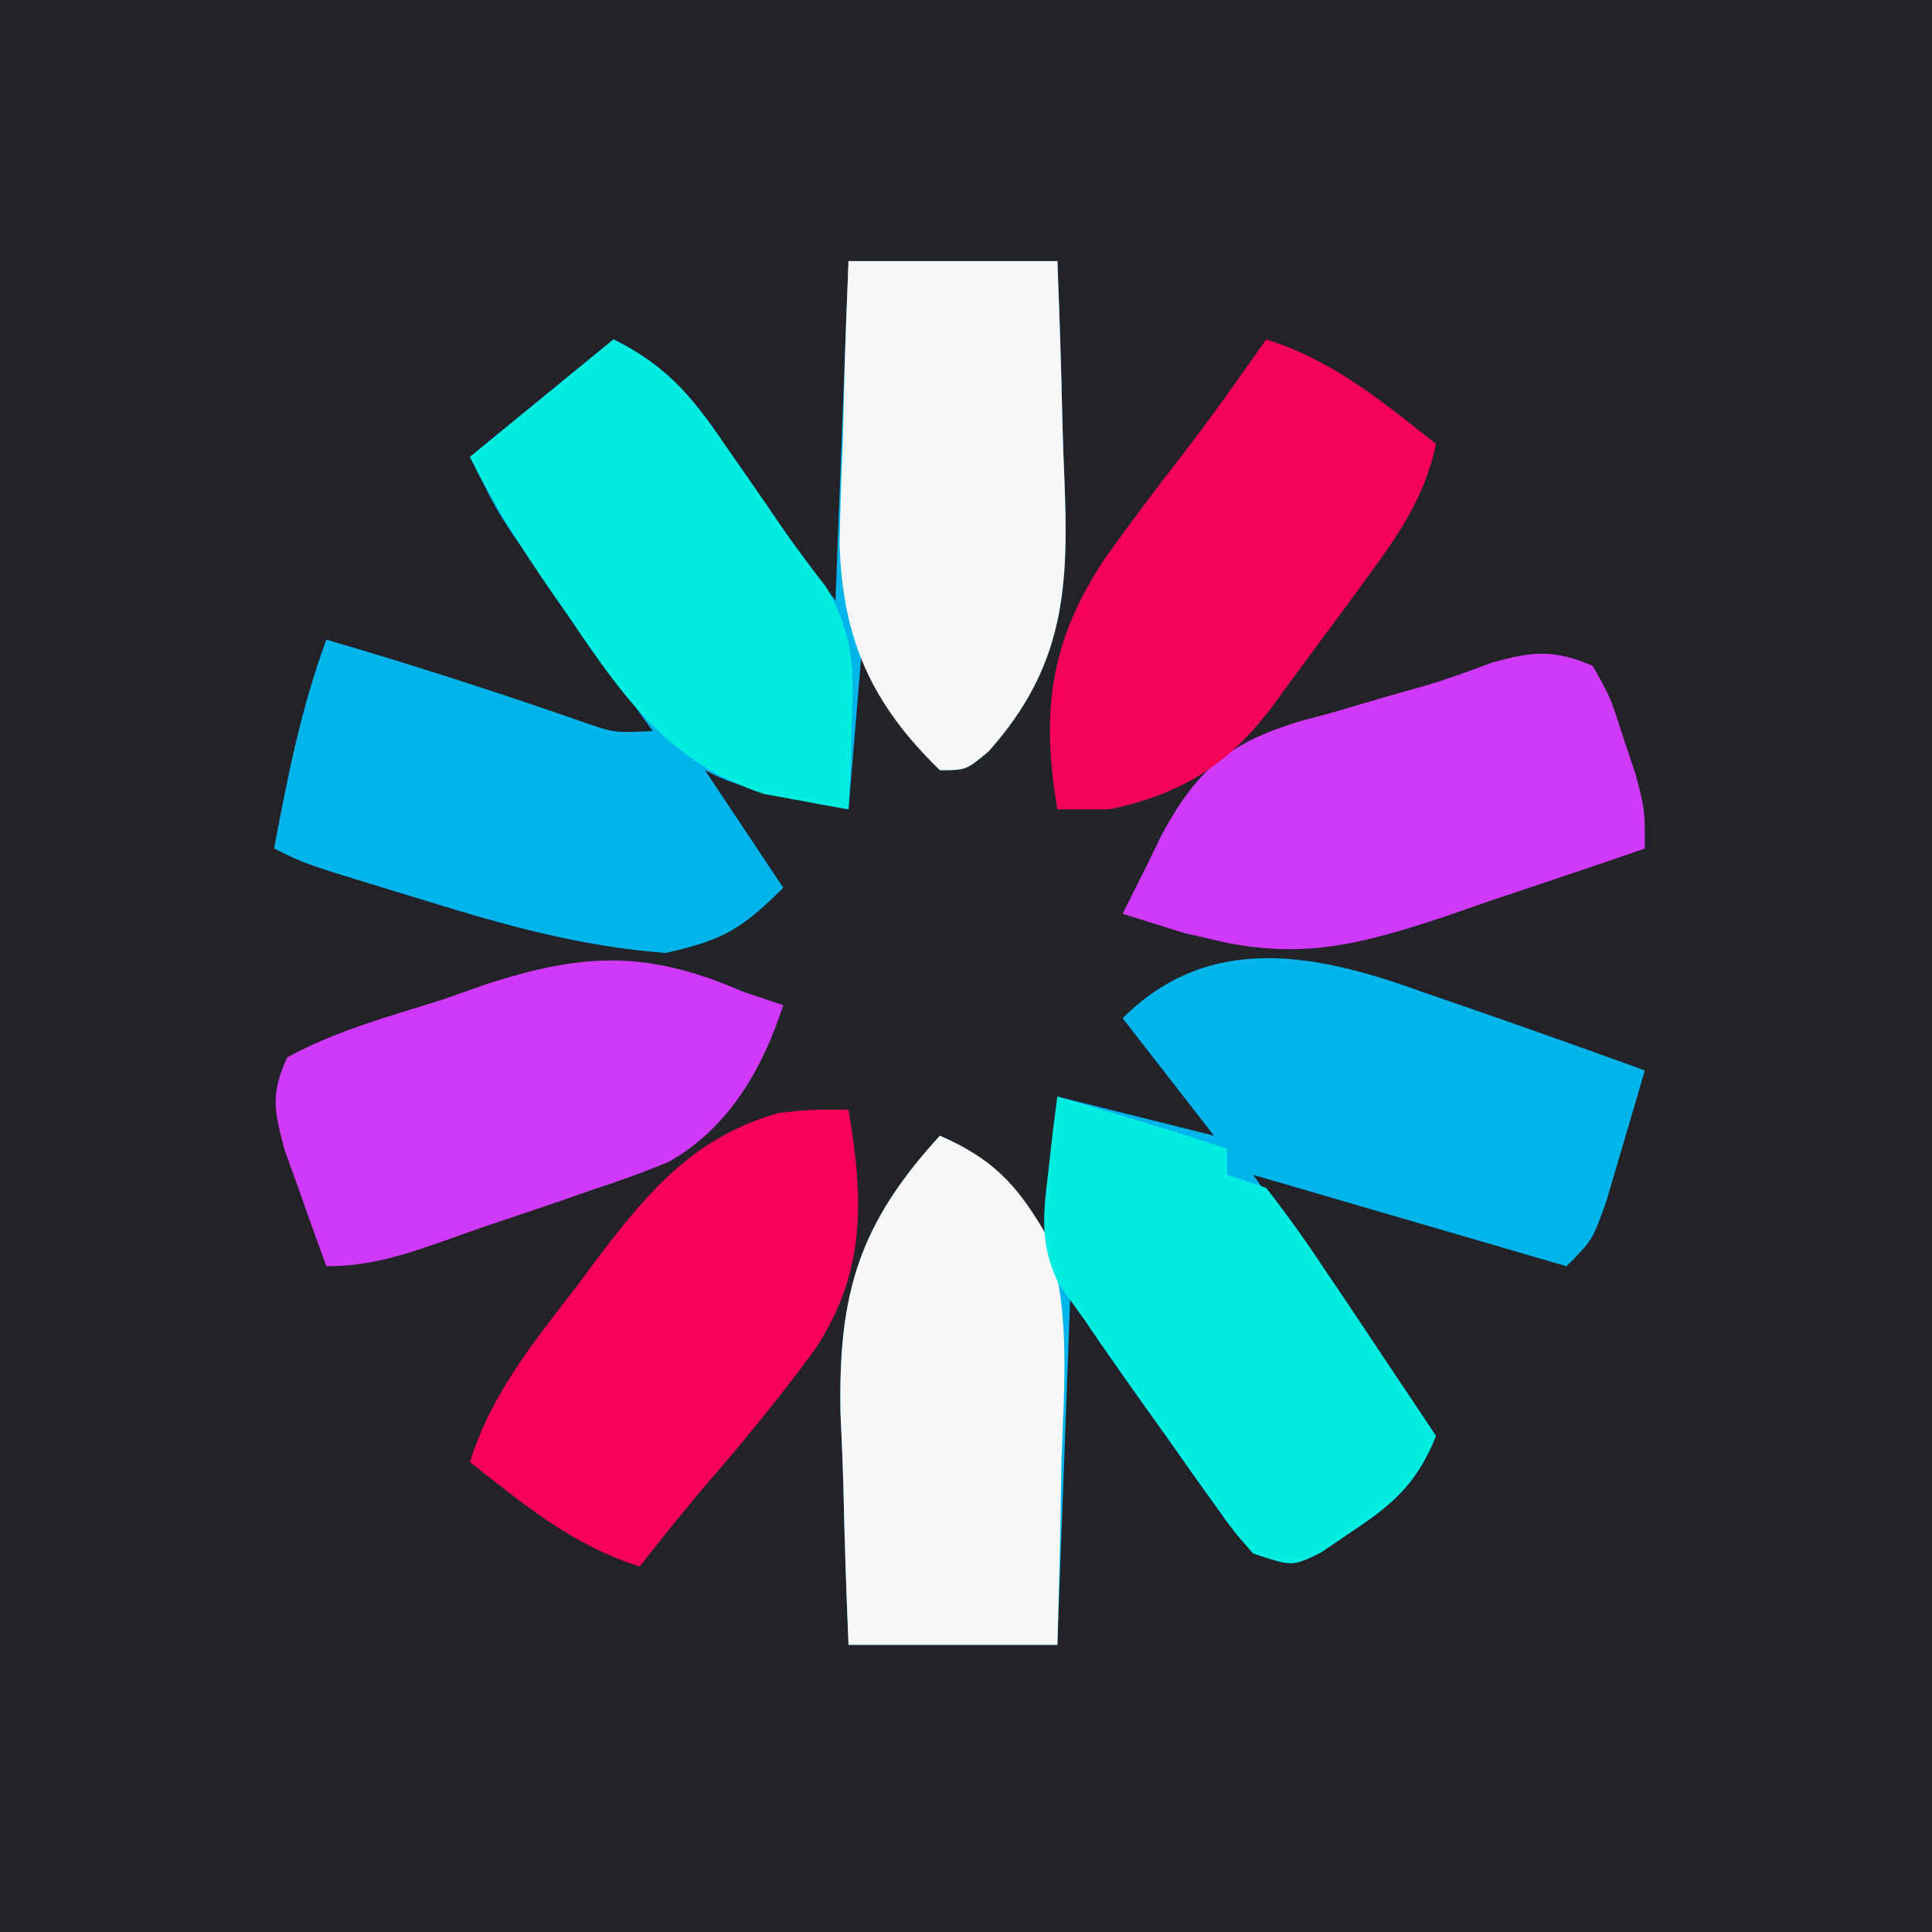 <?xml version="1.0" encoding="UTF-8"?>
<svg version="1.1" xmlns="http://www.w3.org/2000/svg" width="148" height="148">
<rect width="100%" height="100%" fill="#333333" stroke="none"/>
<path d="M0 0 C48.84 0 97.68 0 148 0 C148 48.84 148 97.68 148 148 C99.16 148 50.32 148 0 148 C0 99.16 0 50.32 0 0 Z " fill="#222228" transform="translate(0,0)"/>
<path d="M0 0 C5.28 0 10.56 0 16 0 C16.33 8.91 16.66 17.82 17 27 C19.104 24.092 21.207 21.184 23.375 18.188 C24.035 17.275 24.696 16.363 25.376 15.423 C26.161 14.337 26.161 14.337 26.961 13.23 C27.495 12.492 28.029 11.754 28.58 10.993 C29.75 9.35 30.881 7.679 32 6 C37.089 7.59 40.875 10.745 45 14 C44.111 18.362 41.785 21.41 39.188 24.938 C38.749 25.545 38.31 26.153 37.857 26.779 C35.329 30.263 32.718 33.661 30 37 C31.98 36.397 33.959 35.793 35.938 35.188 C37.714 34.646 37.714 34.646 39.527 34.094 C43.065 32.98 46.539 31.749 50 30.418 C52.735 29.846 54.381 30.005 57 31 C58.363 33.398 58.363 33.398 59.312 36.375 C59.639 37.352 59.965 38.329 60.301 39.336 C61 42 61 42 61 45 C52.75 47.64 44.5 50.28 36 53 C42.042 55.417 47.958 57.749 54.125 59.75 C54.795 59.97 55.466 60.191 56.156 60.418 C57.77 60.948 59.385 61.475 61 62 C60.383 64.127 59.756 66.252 59.125 68.375 C58.777 69.558 58.429 70.742 58.07 71.961 C57 75 57 75 55 77 C47.08 74.69 39.16 72.38 31 70 C34.11 74.338 34.11 74.338 37.222 78.674 C39.89 82.403 42.478 86.171 45 90 C43.551 93.596 41.772 95.188 38.562 97.312 C37.389 98.111 37.389 98.111 36.191 98.926 C34 100 34 100 31 99 C29.482 97.266 29.482 97.266 27.898 95.035 C27.326 94.235 26.754 93.435 26.164 92.611 C25.278 91.35 25.278 91.35 24.375 90.062 C23.777 89.225 23.179 88.388 22.562 87.525 C18.185 81.371 18.185 81.371 17 79 C16.67 87.91 16.34 96.82 16 106 C10.72 106 5.44 106 0 106 C-0.495 93.13 -0.495 93.13 -1 80 C-4.441 84.71 -4.441 84.71 -7.88 89.423 C-10.509 93.015 -13.185 96.549 -16 100 C-21.089 98.41 -24.875 95.255 -29 92 C-27.726 88.482 -26.257 85.742 -23.961 82.793 C-23.381 82.042 -22.801 81.291 -22.203 80.518 C-21.6 79.749 -20.997 78.98 -20.375 78.188 C-19.764 77.399 -19.153 76.611 -18.523 75.799 C-17.021 73.862 -15.513 71.929 -14 70 C-17.034 70 -18.745 70.502 -21.562 71.531 C-22.442 71.847 -23.321 72.163 -24.227 72.488 C-25.142 72.822 -26.057 73.156 -27 73.5 C-28.811 74.161 -30.623 74.817 -32.438 75.469 C-33.642 75.909 -33.642 75.909 -34.871 76.357 C-37 77 -37 77 -40 77 C-40.7 75.088 -41.385 73.17 -42.062 71.25 C-42.445 70.183 -42.828 69.115 -43.223 68.016 C-44.016 64.937 -44.288 63.839 -43 61 C-40.683 59.812 -40.683 59.812 -37.652 58.859 C-36.573 58.511 -35.493 58.163 -34.381 57.805 C-33.245 57.457 -32.108 57.109 -30.938 56.75 C-29.797 56.386 -28.657 56.023 -27.482 55.648 C-24.659 54.751 -21.832 53.869 -19 53 C-20.134 52.674 -21.269 52.348 -22.438 52.012 C-23.958 51.57 -25.479 51.129 -27 50.688 C-28.116 50.367 -28.116 50.367 -29.254 50.041 C-34.269 48.58 -39.129 46.887 -44 45 C-42.984 39.531 -41.929 34.236 -40 29 C-33.46 30.91 -27.001 32.99 -20.566 35.23 C-17.968 36.144 -17.968 36.144 -15 36 C-15.353 35.506 -15.706 35.012 -16.07 34.503 C-17.674 32.254 -19.275 30.002 -20.875 27.75 C-21.431 26.973 -21.986 26.195 -22.559 25.395 C-23.361 24.263 -23.361 24.263 -24.18 23.109 C-24.672 22.418 -25.164 21.727 -25.671 21.015 C-27 19 -27 19 -29 15 C-25.37 12.03 -21.74 9.06 -18 6 C-13.507 8.247 -11.665 10.859 -8.938 14.875 C-8.072 16.123 -7.206 17.37 -6.34 18.617 C-5.962 19.17 -5.584 19.723 -5.195 20.292 C-3.841 22.227 -2.417 24.111 -1 26 C-0.67 17.42 -0.34 8.84 0 0 Z " fill="#23232A" transform="translate(65,20)"/>
<path d="M0 0 C5.28 0 10.56 0 16 0 C16.162 4.11 16.301 8.212 16.385 12.323 C16.419 13.717 16.467 15.111 16.528 16.504 C16.889 24.962 16.588 31.018 10.711 37.578 C9 39 9 39 7 39 C4.799 36.126 2.951 33.054 1 30 C0.67 33.96 0.34 37.92 0 42 C-8.75 40.125 -8.75 40.125 -11 39 C-9.02 41.97 -7.04 44.94 -5 48 C-8.217 51.217 -9.644 52.014 -14 53 C-20.421 52.521 -26.245 50.908 -32.375 49 C-33.276 48.727 -34.177 48.453 -35.105 48.172 C-41.674 46.163 -41.674 46.163 -44 45 C-42.984 39.531 -41.929 34.236 -40 29 C-33.46 30.91 -27.001 32.99 -20.566 35.23 C-17.968 36.144 -17.968 36.144 -15 36 C-15.353 35.506 -15.706 35.012 -16.07 34.503 C-17.674 32.254 -19.275 30.002 -20.875 27.75 C-21.431 26.973 -21.986 26.195 -22.559 25.395 C-23.361 24.263 -23.361 24.263 -24.18 23.109 C-24.672 22.418 -25.164 21.727 -25.671 21.015 C-27 19 -27 19 -29 15 C-25.37 12.03 -21.74 9.06 -18 6 C-13.507 8.247 -11.665 10.859 -8.938 14.875 C-8.072 16.123 -7.206 17.37 -6.34 18.617 C-5.962 19.17 -5.584 19.723 -5.195 20.292 C-3.841 22.227 -2.417 24.111 -1 26 C-0.67 17.42 -0.34 8.84 0 0 Z " fill="#01B4EB" transform="translate(65,20)"/>
<path d="M0 0 C1.492 0.517 2.984 1.033 4.477 1.547 C8.663 2.999 12.834 4.491 17 6 C16.383 8.127 15.756 10.252 15.125 12.375 C14.603 14.15 14.603 14.15 14.07 15.961 C13 19 13 19 11 21 C3.08 18.69 -4.84 16.38 -13 14 C-9.89 18.338 -9.89 18.338 -6.778 22.674 C-4.11 26.403 -1.522 30.171 1 34 C-0.449 37.596 -2.228 39.188 -5.438 41.312 C-6.22 41.845 -7.002 42.377 -7.809 42.926 C-10 44 -10 44 -13 43 C-14.518 41.266 -14.518 41.266 -16.102 39.035 C-16.674 38.235 -17.246 37.435 -17.836 36.611 C-18.426 35.77 -19.017 34.929 -19.625 34.062 C-20.223 33.225 -20.821 32.388 -21.438 31.525 C-25.815 25.371 -25.815 25.371 -27 23 C-27.33 31.91 -27.66 40.82 -28 50 C-33.28 50 -38.56 50 -44 50 C-44.162 46.051 -44.301 42.11 -44.385 38.159 C-44.436 36.168 -44.525 34.178 -44.615 32.188 C-44.777 23.063 -43.203 17.776 -37 11 C-32.863 12.79 -31.337 15.161 -29 19 C-28.67 15.37 -28.34 11.74 -28 8 C-22.06 9.485 -22.06 9.485 -16 11 C-19.465 6.545 -19.465 6.545 -23 2 C-16.303 -4.697 -7.994 -2.903 0 0 Z " fill="#01B5EC" transform="translate(109,76)"/>
<path d="M0 0 C5.28 0 10.56 0 16 0 C16.162 4.11 16.301 8.212 16.385 12.323 C16.419 13.717 16.467 15.111 16.528 16.504 C16.889 24.962 16.588 31.018 10.711 37.578 C9 39 9 39 7 39 C1.751 33.921 -0.465 28.95 -0.684 21.68 C-0.638 19.077 -0.555 16.475 -0.438 13.875 C-0.402 12.524 -0.37 11.172 -0.342 9.82 C-0.26 6.546 -0.134 3.273 0 0 Z " fill="#F7F7F7" transform="translate(65,20)"/>
<path d="M0 0 C3.979 1.742 5.816 3.639 8.005 7.348 C10.121 12.989 9.501 19.065 9.312 25 C9.287 26.361 9.265 27.721 9.244 29.082 C9.186 32.389 9.096 35.694 9 39 C3.72 39 -1.56 39 -7 39 C-7.162 35.051 -7.301 31.11 -7.385 27.159 C-7.436 25.168 -7.525 23.178 -7.615 21.188 C-7.777 12.063 -6.203 6.776 0 0 Z " fill="#F8F8F8" transform="translate(72,87)"/>
<path d="M0 0 C1.363 2.398 1.363 2.398 2.312 5.375 C2.802 6.841 2.802 6.841 3.301 8.336 C4 11 4 11 4 14 C0.009 15.381 -3.994 16.725 -8 18.062 C-9.688 18.647 -9.688 18.647 -11.41 19.244 C-17.816 21.361 -22.39 22.562 -29 21 C-29.763 20.823 -30.526 20.647 -31.312 20.465 C-32.875 19.977 -34.438 19.488 -36 19 C-35.335 17.666 -34.668 16.333 -34 15 C-33.678 14.333 -33.357 13.665 -33.025 12.978 C-30.304 7.95 -27.912 5.936 -22.455 4.262 C-21.666 4.052 -20.876 3.841 -20.062 3.625 C-19.277 3.392 -18.491 3.158 -17.682 2.918 C-16.153 2.465 -14.62 2.026 -13.083 1.603 C-11.276 1.08 -9.506 0.437 -7.746 -0.227 C-4.61 -1.11 -3.009 -1.274 0 0 Z " fill="#D139F8" transform="translate(122,51)"/>
<path d="M0 0 C5.089 1.59 8.875 4.745 13 8 C12.114 12.303 9.874 15.325 7.312 18.812 C6.857 19.436 6.401 20.06 5.932 20.702 C5.03 21.929 4.125 23.152 3.214 24.372 C2.227 25.696 1.254 27.03 0.285 28.367 C-3.074 32.703 -6.604 34.853 -12 36 C-13.32 36 -14.64 36 -16 36 C-17.281 28.444 -16.548 23.033 -12.31 16.705 C-10.402 14.054 -8.454 11.443 -6.444 8.868 C-4.207 5.974 -2.111 2.987 0 0 Z " fill="#F50259" transform="translate(97,26)"/>
<path d="M0 0 C1.604 0.479 3.208 0.958 4.812 1.438 C6.152 1.838 6.152 1.838 7.52 2.246 C9.355 2.804 11.18 3.393 13 4 C13 4.66 13 5.32 13 6 C13.99 6.33 14.98 6.66 16 7 C17.581 9.035 19.022 11.044 20.438 13.188 C20.82 13.753 21.202 14.318 21.596 14.9 C22.739 16.595 23.871 18.296 25 20 C25.761 21.142 26.523 22.284 27.285 23.426 C27.851 24.275 28.417 25.125 29 26 C27.551 29.596 25.772 31.188 22.562 33.312 C21.78 33.845 20.998 34.377 20.191 34.926 C18 36 18 36 15 35 C13.514 33.313 13.514 33.313 11.969 31.141 C11.124 29.961 11.124 29.961 10.262 28.758 C9.68 27.93 9.099 27.103 8.5 26.25 C7.919 25.438 7.337 24.626 6.738 23.789 C5.138 21.54 3.566 19.273 2 17 C1.364 16.114 0.729 15.229 0.074 14.316 C-1.363 11.218 -1.094 9.052 -0.688 5.688 C-0.508 4.085 -0.508 4.085 -0.324 2.449 C-0.217 1.641 -0.11 0.833 0 0 Z " fill="#01EDE1" transform="translate(81,84)"/>
<path d="M0 0 C0.99 0.33 1.98 0.66 3 1 C1.411 5.91 -1.186 10.406 -5.762 12.998 C-7.737 13.82 -9.717 14.524 -11.75 15.188 C-12.458 15.435 -13.166 15.682 -13.895 15.936 C-15.925 16.64 -17.962 17.321 -20 18 C-20.971 18.344 -21.941 18.688 -22.941 19.043 C-26.07 20.141 -28.661 21 -32 21 C-32.7 19.088 -33.385 17.17 -34.062 15.25 C-34.445 14.183 -34.828 13.115 -35.223 12.016 C-36.017 8.934 -36.275 7.845 -35 5 C-31.262 2.946 -27.119 1.85 -23.062 0.562 C-21.958 0.174 -20.854 -0.215 -19.717 -0.615 C-12.129 -3.067 -7.313 -3.181 0 0 Z " fill="#D139F8" transform="translate(57,76)"/>
<path d="M0 0 C4.457 2.228 6.288 4.773 9 8.75 C9.425 9.358 9.851 9.967 10.289 10.594 C11.134 11.807 11.971 13.027 12.798 14.253 C13.911 15.871 15.101 17.435 16.297 18.992 C18.402 22.711 18.41 25.136 18.25 29.375 C18.214 30.62 18.178 31.865 18.141 33.148 C18.071 34.56 18.071 34.56 18 36 C16.622 35.767 15.248 35.513 13.875 35.25 C13.109 35.111 12.344 34.972 11.555 34.828 C4.327 32.485 0.817 27.518 -3.25 21.5 C-4.043 20.361 -4.043 20.361 -4.852 19.199 C-7.167 15.844 -9.169 12.662 -11 9 C-7.37 6.03 -3.74 3.06 0 0 Z " fill="#01EDE2" transform="translate(47,26)"/>
<path d="M0 0 C1.166 6.911 1.35 12.394 -2.531 18.316 C-5.053 21.774 -7.751 25.074 -10.545 28.313 C-12.425 30.493 -14.214 32.742 -16 35 C-21.089 33.41 -24.875 30.255 -29 27 C-27.366 21.732 -24.06 17.751 -20.75 13.438 C-20.189 12.683 -19.629 11.928 -19.051 11.15 C-15.178 6.075 -11.66 2.021 -5.312 0.25 C-3 0 -3 0 0 0 Z " fill="#F7015A" transform="translate(65,85)"/>
</svg>
